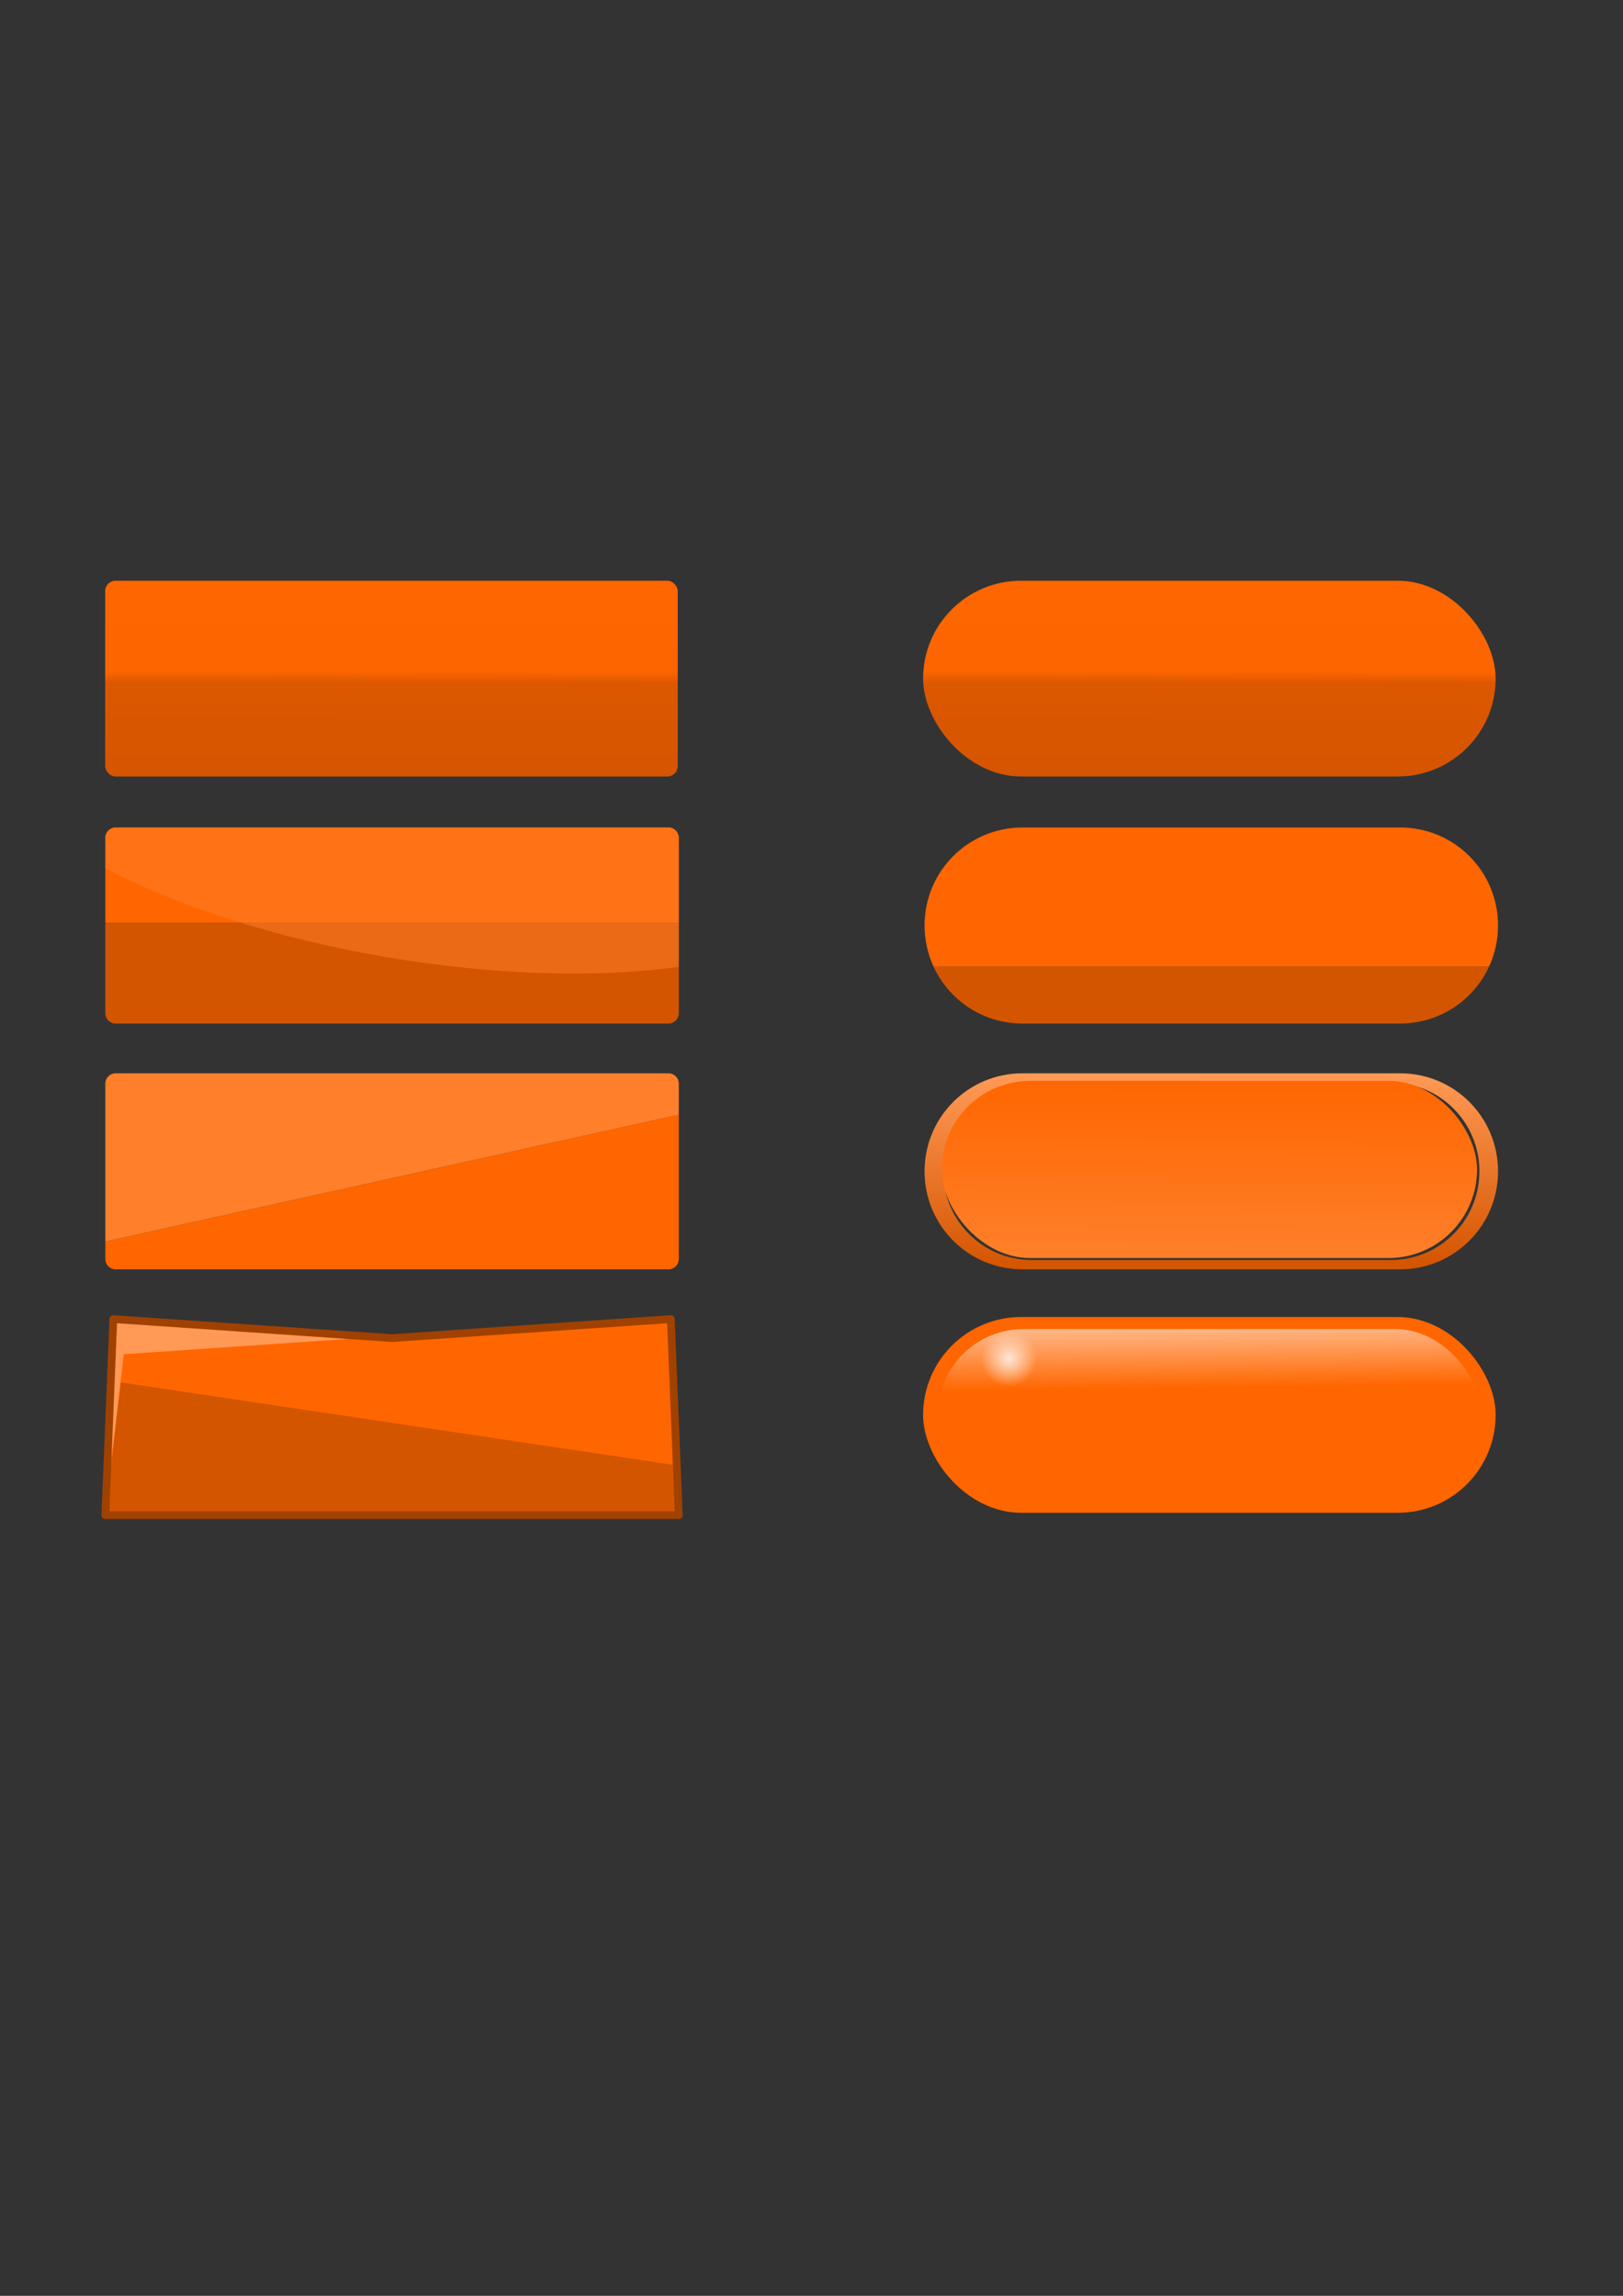 <?xml version="1.0" encoding="UTF-8"?>
<svg width="210mm" height="297mm" version="1.1" viewBox="0 0 210 297" xmlns="http://www.w3.org/2000/svg" xmlns:xlink="http://www.w3.org/1999/xlink">
 <rect x="0" y="0" width="210" height="297" fill="#333333" stroke="none"/>
 <defs>
  <linearGradient id="a">
   <stop stop-color="#d65500" offset="0"/>
   <stop stop-color="#db5700" offset=".419"/>
   <stop stop-color="#dc5800" offset=".472"/>
   <stop stop-color="#fd6500" offset=".529"/>
   <stop stop-color="#f60" offset="1"/>
  </linearGradient>
  <linearGradient id="h" x1="44.98" x2="45.008" y1="100.32" y2="74.9" gradientUnits="userSpaceOnUse" xlink:href="#a"/>
  <linearGradient id="i" x1="44.98" x2="45.008" y1="100.32" y2="74.9" gradientTransform="translate(105.83)" gradientUnits="userSpaceOnUse" xlink:href="#a"/>
  <linearGradient id="j" x1="152.46" x2="152.59" y1="139.08" y2="163.5" gradientTransform="scale(3.78)" gradientUnits="userSpaceOnUse">
   <stop stop-color="#f95" offset="0"/>
   <stop stop-color="#d45500" offset="1"/>
  </linearGradient>
  <linearGradient id="k" x1="152.11" x2="152.25" y1="162.47" y2="139.77" gradientUnits="userSpaceOnUse">
   <stop stop-color="#ff7f2a" offset="0"/>
   <stop stop-color="#f60" offset="1"/>
  </linearGradient>
  <linearGradient id="l" x1="154.87" x2="155.17" y1="172.21" y2="194.56" gradientUnits="userSpaceOnUse">
   <stop stop-color="#ffb380" offset="0"/>
   <stop stop-color="#f60" offset=".328"/>
   <stop stop-color="#f60" offset="1"/>
  </linearGradient>
  <radialGradient id="m" cx="130.53" cy="175.76" r="3.611" gradientUnits="userSpaceOnUse">
   <stop stop-color="#ffe6d5" offset="0"/>
   <stop stop-color="#ffe6d5" stop-opacity="0" offset="1"/>
  </radialGradient>
 </defs>
 <path transform="scale(.265)" d="m55.328 643.95l-3.9 95.713 9.1-77.516 130.9-8.922-136.1-9.275z" fill="#f95"/>
 <rect x="13.607" y="75.128" width="74.083" height="25.324" ry="1.338" fill="url(#h)"/>
 <path transform="scale(.265)" d="m56.484 403.95c-2.801 0-5.057 2.256-5.057 5.057v41.582h280v-41.582c0-2.801-2.254-5.057-5.055-5.057z" fill="#f60"/>
 <path transform="scale(.265)" d="m51.428 450.59v44.021c0 2.801 2.256 5.055 5.057 5.055h269.89c2.801 0 5.055-2.254 5.055-5.055v-44.021h-280z" fill="#d45500"/>
 <path transform="scale(.265)" d="m56.484 403.95c-2.801 0-5.057 2.256-5.057 5.057v14.875a213.71 76.523 9.491 0 0 138.78 43.609 213.71 76.523 9.491 0 0 141.22 4.508v-62.992c0-2.801-2.254-5.057-5.055-5.057h-269.89z" fill="#ff7f2a" fill-opacity=".505"/>
 <path transform="scale(.265)" d="m56.484 523.95c-2.801 0-5.057 2.256-5.057 5.057v77.088l280-61.848v-15.24c0-2.801-2.254-5.057-5.055-5.057z" fill="#ff7f2a"/>
 <path transform="scale(.265)" d="m331.43 544.24l-280 61.848v8.516c0 2.801 2.256 5.055 5.057 5.055h269.89c2.801 0 5.055-2.254 5.055-5.055v-70.363z" fill="#f60"/>
 <path d="m16.015 175.19 70.644-4.815 1.032 25.324h-74.083z" fill="#f60"/>
 <path transform="scale(.265)" d="m59.037 674.84l-7.609 64.82h280l-0.99-24.316-271.4-40.504z" fill="#d45500"/>
 <path transform="scale(.265)" d="m55.328 643.95l-3.9 95.713h280l-0.99-24.316-2.908-71.396-136.1 9.275-136.1-9.275z" fill="none" stroke="#a14100" stroke-linecap="round" stroke-linejoin="round" stroke-width="3.78"/>
 <rect x="119.44" y="75.128" width="74.083" height="25.324" ry="12.662" fill="url(#i)"/>
 <path transform="scale(.265)" d="m499.29 403.95c-26.513 0-47.857 21.345-47.857 47.857 0 7.187 1.58 13.989 4.394 20.094h271.21c2.814-6.105 4.393-12.907 4.393-20.094 0-26.513-21.345-47.857-47.857-47.857z" fill="#f60"/>
 <path transform="scale(.265)" d="m455.82 471.9c7.569 16.417 24.137 27.764 43.463 27.764h184.29c19.326 0 35.896-11.346 43.465-27.764h-271.21z" fill="#d45500"/>
 <path transform="scale(.265)" d="m499.29 523.95c-26.513 0-47.857 21.345-47.857 47.857 0 26.513 21.345 47.857 47.857 47.857h184.29c26.513 0 47.857-21.345 47.857-47.857 0-26.513-21.345-47.857-47.857-47.857h-184.29zm4.535 4.551h175.21c23.992 0 43.309 19.314 43.309 43.307s-19.316 43.309-43.309 43.309h-175.21c-23.992 0-43.307-19.316-43.307-43.309s19.314-43.307 43.307-43.307z" fill="url(#j)"/>
 <rect x="121.84" y="139.83" width="69.276" height="22.917" ry="11.458" fill="url(#k)"/>
 <rect x="119.44" y="170.38" width="74.083" height="25.324" ry="12.662" fill="#f60"/>
 <rect x="121.33" y="171.93" width="70.3" height="22.229" ry="11.114" fill="url(#l)"/>
 <circle cx="130.53" cy="175.76" r="3.611" fill="url(#m)"/>
</svg>
